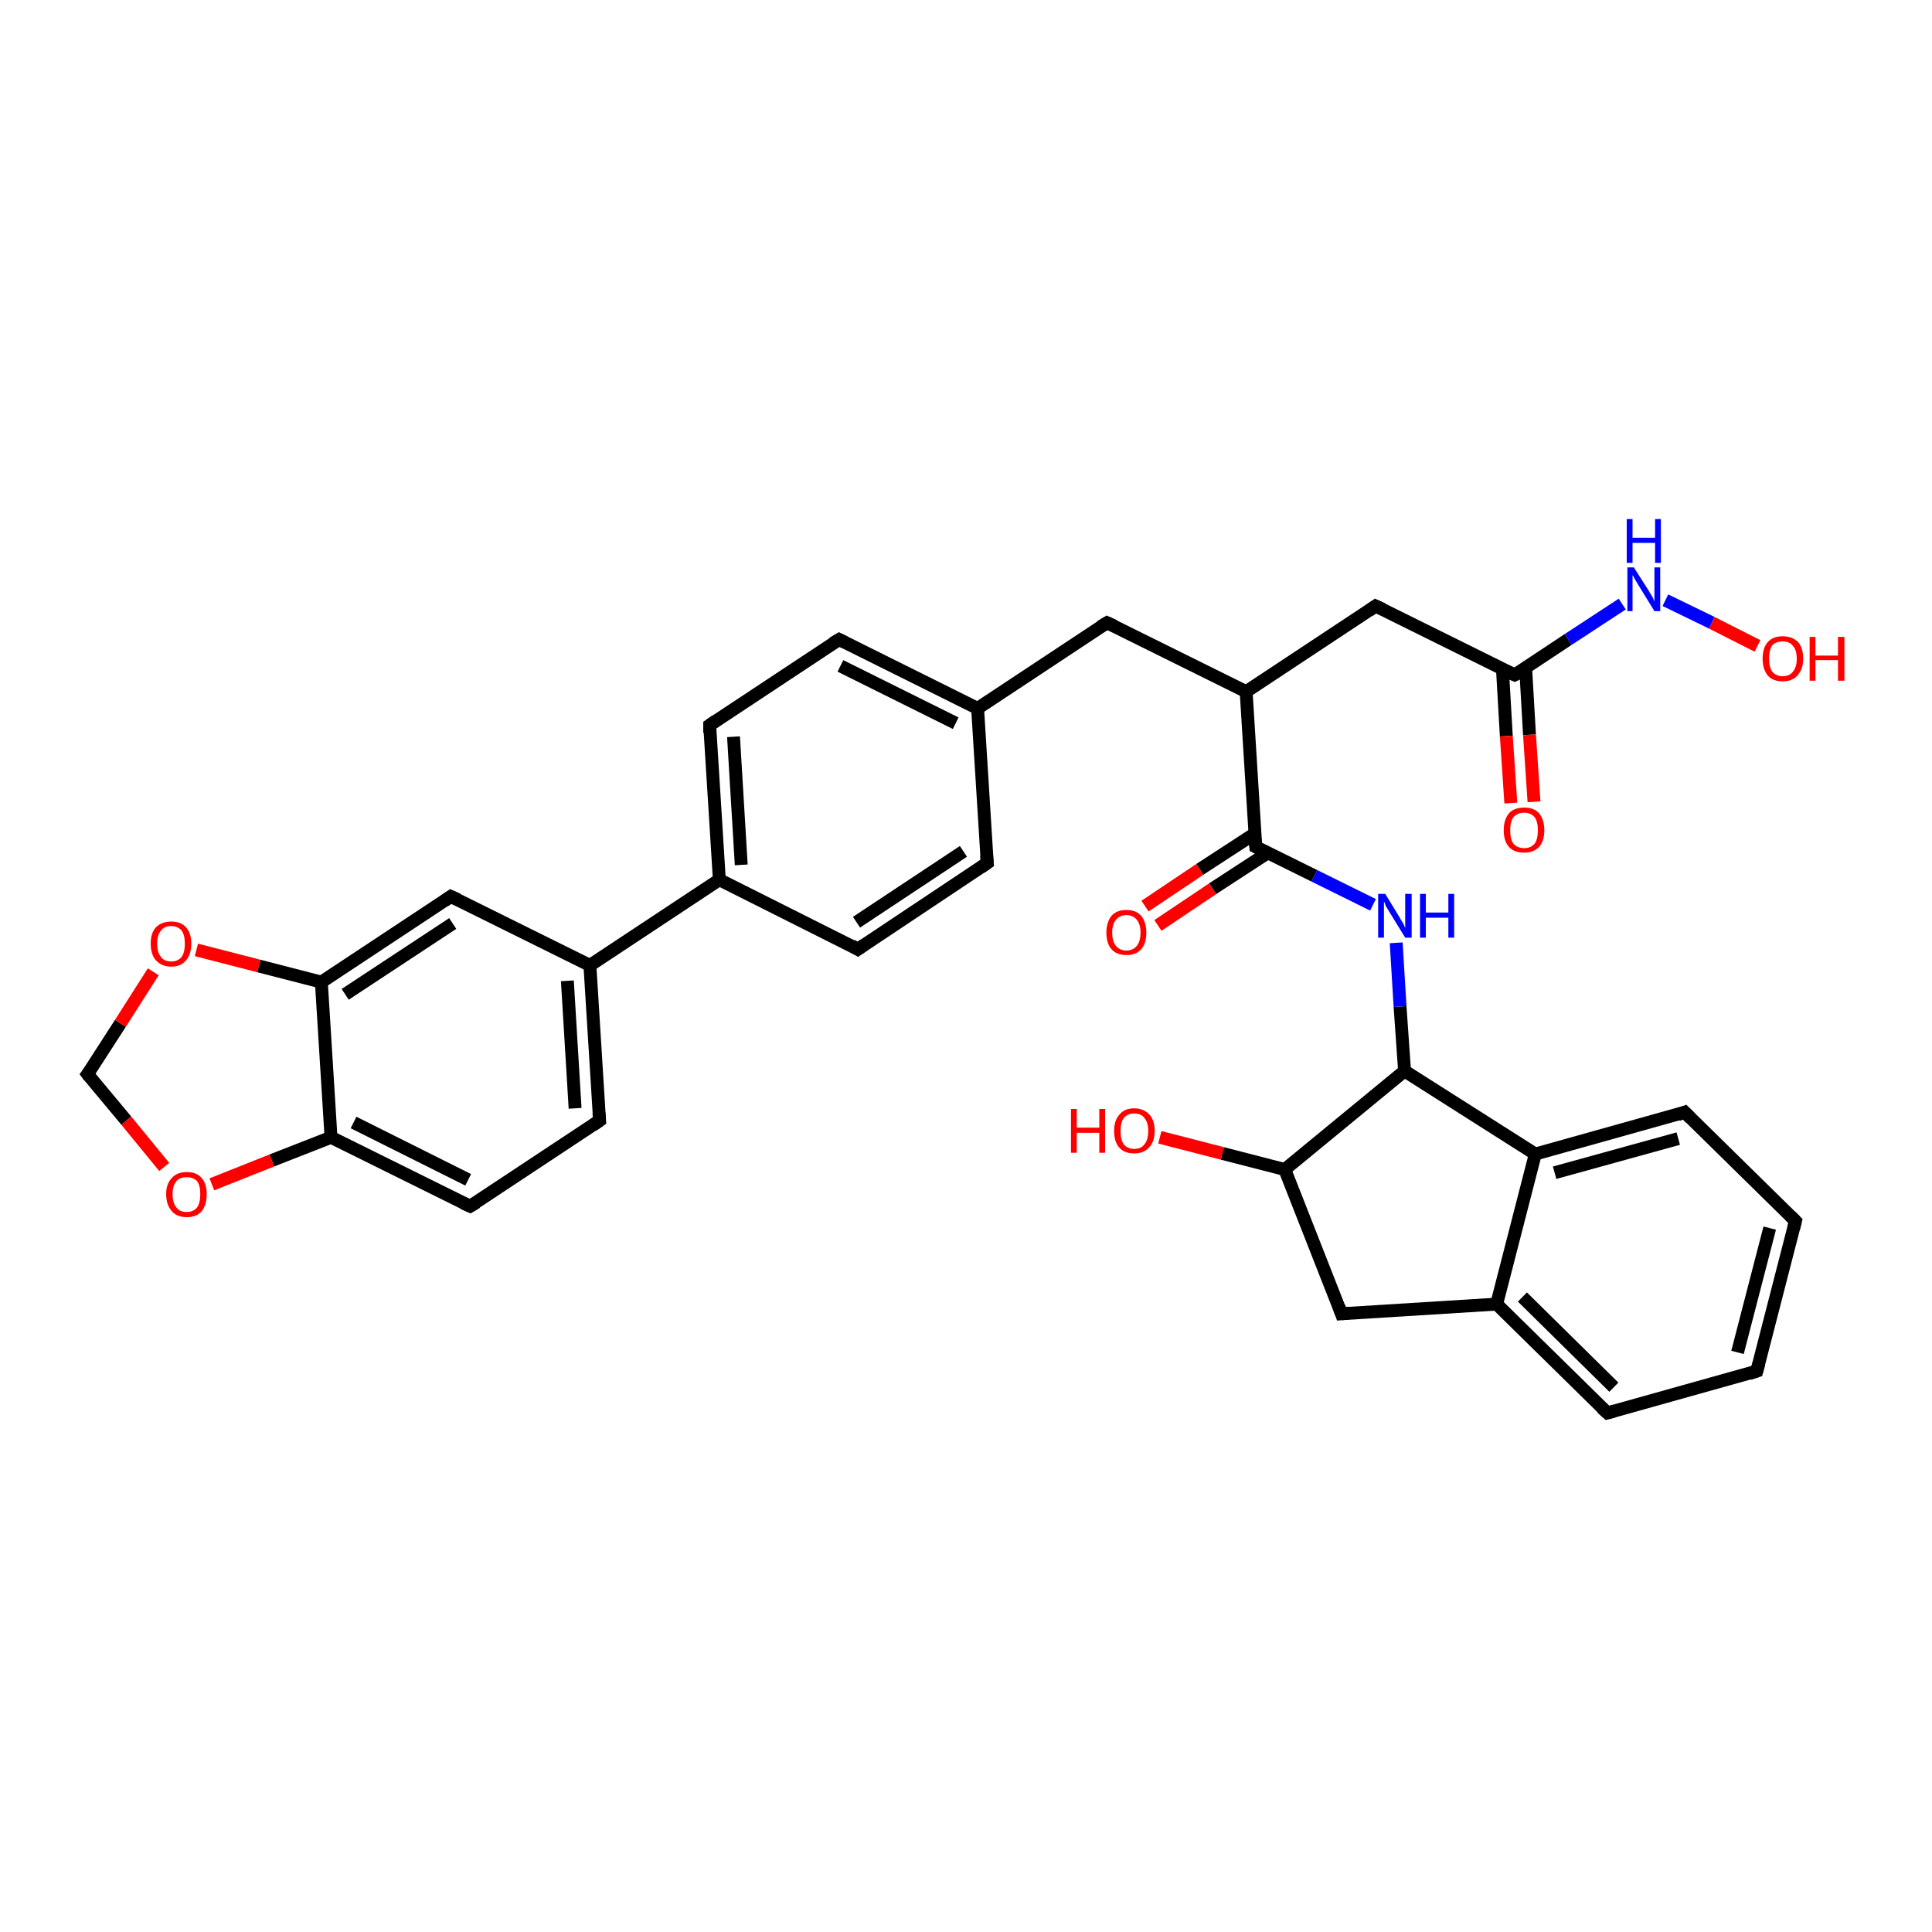 <?xml version='1.0' encoding='iso-8859-1'?>
<svg version='1.1' baseProfile='full'
              xmlns='http://www.w3.org/2000/svg'
                      xmlns:rdkit='http://www.rdkit.org/xml'
                      xmlns:xlink='http://www.w3.org/1999/xlink'
                  xml:space='preserve'
width='300px' height='300px' viewBox='0 0 300 300'>
<!-- END OF HEADER -->
<rect style='opacity:1.0;fill:#FFFFFF;stroke:none' width='300.0' height='300.0' x='0.0' y='0.0'> </rect>
<path class='bond-0 atom-0 atom-1' d='M 272.9,100.3 L 265.8,96.7' style='fill:none;fill-rule:evenodd;stroke:#FF0000;stroke-width:2.0px;stroke-linecap:butt;stroke-linejoin:miter;stroke-opacity:1' />
<path class='bond-0 atom-0 atom-1' d='M 265.8,96.7 L 258.6,93.2' style='fill:none;fill-rule:evenodd;stroke:#0000FF;stroke-width:2.0px;stroke-linecap:butt;stroke-linejoin:miter;stroke-opacity:1' />
<path class='bond-1 atom-1 atom-2' d='M 251.9,93.8 L 243.5,99.3' style='fill:none;fill-rule:evenodd;stroke:#0000FF;stroke-width:2.0px;stroke-linecap:butt;stroke-linejoin:miter;stroke-opacity:1' />
<path class='bond-1 atom-1 atom-2' d='M 243.5,99.3 L 235.2,104.8' style='fill:none;fill-rule:evenodd;stroke:#000000;stroke-width:2.0px;stroke-linecap:butt;stroke-linejoin:miter;stroke-opacity:1' />
<path class='bond-2 atom-2 atom-3' d='M 233.3,103.9 L 233.9,114.3' style='fill:none;fill-rule:evenodd;stroke:#000000;stroke-width:2.0px;stroke-linecap:butt;stroke-linejoin:miter;stroke-opacity:1' />
<path class='bond-2 atom-2 atom-3' d='M 233.9,114.3 L 234.6,124.7' style='fill:none;fill-rule:evenodd;stroke:#FF0000;stroke-width:2.0px;stroke-linecap:butt;stroke-linejoin:miter;stroke-opacity:1' />
<path class='bond-2 atom-2 atom-3' d='M 236.9,103.7 L 237.5,114.1' style='fill:none;fill-rule:evenodd;stroke:#000000;stroke-width:2.0px;stroke-linecap:butt;stroke-linejoin:miter;stroke-opacity:1' />
<path class='bond-2 atom-2 atom-3' d='M 237.5,114.1 L 238.2,124.5' style='fill:none;fill-rule:evenodd;stroke:#FF0000;stroke-width:2.0px;stroke-linecap:butt;stroke-linejoin:miter;stroke-opacity:1' />
<path class='bond-3 atom-2 atom-4' d='M 235.2,104.8 L 213.6,94.1' style='fill:none;fill-rule:evenodd;stroke:#000000;stroke-width:2.0px;stroke-linecap:butt;stroke-linejoin:miter;stroke-opacity:1' />
<path class='bond-4 atom-4 atom-5' d='M 213.6,94.1 L 193.5,107.4' style='fill:none;fill-rule:evenodd;stroke:#000000;stroke-width:2.0px;stroke-linecap:butt;stroke-linejoin:miter;stroke-opacity:1' />
<path class='bond-5 atom-5 atom-6' d='M 193.5,107.4 L 171.9,96.7' style='fill:none;fill-rule:evenodd;stroke:#000000;stroke-width:2.0px;stroke-linecap:butt;stroke-linejoin:miter;stroke-opacity:1' />
<path class='bond-6 atom-6 atom-7' d='M 171.9,96.7 L 151.8,110.0' style='fill:none;fill-rule:evenodd;stroke:#000000;stroke-width:2.0px;stroke-linecap:butt;stroke-linejoin:miter;stroke-opacity:1' />
<path class='bond-7 atom-7 atom-8' d='M 151.8,110.0 L 130.3,99.3' style='fill:none;fill-rule:evenodd;stroke:#000000;stroke-width:2.0px;stroke-linecap:butt;stroke-linejoin:miter;stroke-opacity:1' />
<path class='bond-7 atom-7 atom-8' d='M 148.4,112.3 L 130.5,103.4' style='fill:none;fill-rule:evenodd;stroke:#000000;stroke-width:2.0px;stroke-linecap:butt;stroke-linejoin:miter;stroke-opacity:1' />
<path class='bond-8 atom-8 atom-9' d='M 130.3,99.3 L 110.2,112.6' style='fill:none;fill-rule:evenodd;stroke:#000000;stroke-width:2.0px;stroke-linecap:butt;stroke-linejoin:miter;stroke-opacity:1' />
<path class='bond-9 atom-9 atom-10' d='M 110.2,112.6 L 111.7,136.6' style='fill:none;fill-rule:evenodd;stroke:#000000;stroke-width:2.0px;stroke-linecap:butt;stroke-linejoin:miter;stroke-opacity:1' />
<path class='bond-9 atom-9 atom-10' d='M 113.9,114.4 L 115.1,134.3' style='fill:none;fill-rule:evenodd;stroke:#000000;stroke-width:2.0px;stroke-linecap:butt;stroke-linejoin:miter;stroke-opacity:1' />
<path class='bond-10 atom-10 atom-11' d='M 111.7,136.6 L 133.2,147.4' style='fill:none;fill-rule:evenodd;stroke:#000000;stroke-width:2.0px;stroke-linecap:butt;stroke-linejoin:miter;stroke-opacity:1' />
<path class='bond-11 atom-11 atom-12' d='M 133.2,147.4 L 153.3,134.0' style='fill:none;fill-rule:evenodd;stroke:#000000;stroke-width:2.0px;stroke-linecap:butt;stroke-linejoin:miter;stroke-opacity:1' />
<path class='bond-11 atom-11 atom-12' d='M 133.0,143.2 L 149.6,132.2' style='fill:none;fill-rule:evenodd;stroke:#000000;stroke-width:2.0px;stroke-linecap:butt;stroke-linejoin:miter;stroke-opacity:1' />
<path class='bond-12 atom-10 atom-13' d='M 111.7,136.6 L 91.6,149.9' style='fill:none;fill-rule:evenodd;stroke:#000000;stroke-width:2.0px;stroke-linecap:butt;stroke-linejoin:miter;stroke-opacity:1' />
<path class='bond-13 atom-13 atom-14' d='M 91.6,149.9 L 93.1,174.0' style='fill:none;fill-rule:evenodd;stroke:#000000;stroke-width:2.0px;stroke-linecap:butt;stroke-linejoin:miter;stroke-opacity:1' />
<path class='bond-13 atom-13 atom-14' d='M 88.1,152.3 L 89.3,172.1' style='fill:none;fill-rule:evenodd;stroke:#000000;stroke-width:2.0px;stroke-linecap:butt;stroke-linejoin:miter;stroke-opacity:1' />
<path class='bond-14 atom-14 atom-15' d='M 93.1,174.0 L 73.0,187.3' style='fill:none;fill-rule:evenodd;stroke:#000000;stroke-width:2.0px;stroke-linecap:butt;stroke-linejoin:miter;stroke-opacity:1' />
<path class='bond-15 atom-15 atom-16' d='M 73.0,187.3 L 51.4,176.6' style='fill:none;fill-rule:evenodd;stroke:#000000;stroke-width:2.0px;stroke-linecap:butt;stroke-linejoin:miter;stroke-opacity:1' />
<path class='bond-15 atom-15 atom-16' d='M 72.7,183.2 L 54.9,174.3' style='fill:none;fill-rule:evenodd;stroke:#000000;stroke-width:2.0px;stroke-linecap:butt;stroke-linejoin:miter;stroke-opacity:1' />
<path class='bond-16 atom-16 atom-17' d='M 51.4,176.6 L 42.2,180.2' style='fill:none;fill-rule:evenodd;stroke:#000000;stroke-width:2.0px;stroke-linecap:butt;stroke-linejoin:miter;stroke-opacity:1' />
<path class='bond-16 atom-16 atom-17' d='M 42.2,180.2 L 32.9,183.9' style='fill:none;fill-rule:evenodd;stroke:#FF0000;stroke-width:2.0px;stroke-linecap:butt;stroke-linejoin:miter;stroke-opacity:1' />
<path class='bond-17 atom-17 atom-18' d='M 25.5,181.2 L 19.6,174.0' style='fill:none;fill-rule:evenodd;stroke:#FF0000;stroke-width:2.0px;stroke-linecap:butt;stroke-linejoin:miter;stroke-opacity:1' />
<path class='bond-17 atom-17 atom-18' d='M 19.6,174.0 L 13.6,166.8' style='fill:none;fill-rule:evenodd;stroke:#000000;stroke-width:2.0px;stroke-linecap:butt;stroke-linejoin:miter;stroke-opacity:1' />
<path class='bond-18 atom-18 atom-19' d='M 13.6,166.8 L 18.7,158.9' style='fill:none;fill-rule:evenodd;stroke:#000000;stroke-width:2.0px;stroke-linecap:butt;stroke-linejoin:miter;stroke-opacity:1' />
<path class='bond-18 atom-18 atom-19' d='M 18.7,158.9 L 23.8,150.9' style='fill:none;fill-rule:evenodd;stroke:#FF0000;stroke-width:2.0px;stroke-linecap:butt;stroke-linejoin:miter;stroke-opacity:1' />
<path class='bond-19 atom-19 atom-20' d='M 30.5,147.5 L 40.2,150.0' style='fill:none;fill-rule:evenodd;stroke:#FF0000;stroke-width:2.0px;stroke-linecap:butt;stroke-linejoin:miter;stroke-opacity:1' />
<path class='bond-19 atom-19 atom-20' d='M 40.2,150.0 L 49.9,152.5' style='fill:none;fill-rule:evenodd;stroke:#000000;stroke-width:2.0px;stroke-linecap:butt;stroke-linejoin:miter;stroke-opacity:1' />
<path class='bond-20 atom-20 atom-21' d='M 49.9,152.5 L 70.0,139.2' style='fill:none;fill-rule:evenodd;stroke:#000000;stroke-width:2.0px;stroke-linecap:butt;stroke-linejoin:miter;stroke-opacity:1' />
<path class='bond-20 atom-20 atom-21' d='M 53.6,154.4 L 70.3,143.4' style='fill:none;fill-rule:evenodd;stroke:#000000;stroke-width:2.0px;stroke-linecap:butt;stroke-linejoin:miter;stroke-opacity:1' />
<path class='bond-21 atom-5 atom-22' d='M 193.5,107.4 L 195.0,131.5' style='fill:none;fill-rule:evenodd;stroke:#000000;stroke-width:2.0px;stroke-linecap:butt;stroke-linejoin:miter;stroke-opacity:1' />
<path class='bond-22 atom-22 atom-23' d='M 194.9,129.4 L 186.3,135.0' style='fill:none;fill-rule:evenodd;stroke:#000000;stroke-width:2.0px;stroke-linecap:butt;stroke-linejoin:miter;stroke-opacity:1' />
<path class='bond-22 atom-22 atom-23' d='M 186.3,135.0 L 177.8,140.7' style='fill:none;fill-rule:evenodd;stroke:#FF0000;stroke-width:2.0px;stroke-linecap:butt;stroke-linejoin:miter;stroke-opacity:1' />
<path class='bond-22 atom-22 atom-23' d='M 196.9,132.4 L 188.3,138.0' style='fill:none;fill-rule:evenodd;stroke:#000000;stroke-width:2.0px;stroke-linecap:butt;stroke-linejoin:miter;stroke-opacity:1' />
<path class='bond-22 atom-22 atom-23' d='M 188.3,138.0 L 179.8,143.7' style='fill:none;fill-rule:evenodd;stroke:#FF0000;stroke-width:2.0px;stroke-linecap:butt;stroke-linejoin:miter;stroke-opacity:1' />
<path class='bond-23 atom-22 atom-24' d='M 195.0,131.5 L 204.1,136.0' style='fill:none;fill-rule:evenodd;stroke:#000000;stroke-width:2.0px;stroke-linecap:butt;stroke-linejoin:miter;stroke-opacity:1' />
<path class='bond-23 atom-22 atom-24' d='M 204.1,136.0 L 213.2,140.5' style='fill:none;fill-rule:evenodd;stroke:#0000FF;stroke-width:2.0px;stroke-linecap:butt;stroke-linejoin:miter;stroke-opacity:1' />
<path class='bond-24 atom-24 atom-25' d='M 216.8,146.4 L 217.4,156.3' style='fill:none;fill-rule:evenodd;stroke:#0000FF;stroke-width:2.0px;stroke-linecap:butt;stroke-linejoin:miter;stroke-opacity:1' />
<path class='bond-24 atom-24 atom-25' d='M 217.4,156.3 L 218.1,166.3' style='fill:none;fill-rule:evenodd;stroke:#000000;stroke-width:2.0px;stroke-linecap:butt;stroke-linejoin:miter;stroke-opacity:1' />
<path class='bond-25 atom-25 atom-26' d='M 218.1,166.3 L 199.5,181.6' style='fill:none;fill-rule:evenodd;stroke:#000000;stroke-width:2.0px;stroke-linecap:butt;stroke-linejoin:miter;stroke-opacity:1' />
<path class='bond-26 atom-26 atom-27' d='M 199.5,181.6 L 189.8,179.1' style='fill:none;fill-rule:evenodd;stroke:#000000;stroke-width:2.0px;stroke-linecap:butt;stroke-linejoin:miter;stroke-opacity:1' />
<path class='bond-26 atom-26 atom-27' d='M 189.8,179.1 L 180.1,176.6' style='fill:none;fill-rule:evenodd;stroke:#FF0000;stroke-width:2.0px;stroke-linecap:butt;stroke-linejoin:miter;stroke-opacity:1' />
<path class='bond-27 atom-26 atom-28' d='M 199.5,181.6 L 208.3,204.0' style='fill:none;fill-rule:evenodd;stroke:#000000;stroke-width:2.0px;stroke-linecap:butt;stroke-linejoin:miter;stroke-opacity:1' />
<path class='bond-28 atom-28 atom-29' d='M 208.3,204.0 L 232.4,202.5' style='fill:none;fill-rule:evenodd;stroke:#000000;stroke-width:2.0px;stroke-linecap:butt;stroke-linejoin:miter;stroke-opacity:1' />
<path class='bond-29 atom-29 atom-30' d='M 232.4,202.5 L 249.6,219.4' style='fill:none;fill-rule:evenodd;stroke:#000000;stroke-width:2.0px;stroke-linecap:butt;stroke-linejoin:miter;stroke-opacity:1' />
<path class='bond-29 atom-29 atom-30' d='M 236.4,201.4 L 250.6,215.4' style='fill:none;fill-rule:evenodd;stroke:#000000;stroke-width:2.0px;stroke-linecap:butt;stroke-linejoin:miter;stroke-opacity:1' />
<path class='bond-30 atom-30 atom-31' d='M 249.6,219.4 L 272.8,212.9' style='fill:none;fill-rule:evenodd;stroke:#000000;stroke-width:2.0px;stroke-linecap:butt;stroke-linejoin:miter;stroke-opacity:1' />
<path class='bond-31 atom-31 atom-32' d='M 272.8,212.9 L 278.8,189.6' style='fill:none;fill-rule:evenodd;stroke:#000000;stroke-width:2.0px;stroke-linecap:butt;stroke-linejoin:miter;stroke-opacity:1' />
<path class='bond-31 atom-31 atom-32' d='M 269.8,210.0 L 274.8,190.7' style='fill:none;fill-rule:evenodd;stroke:#000000;stroke-width:2.0px;stroke-linecap:butt;stroke-linejoin:miter;stroke-opacity:1' />
<path class='bond-32 atom-32 atom-33' d='M 278.8,189.6 L 261.6,172.7' style='fill:none;fill-rule:evenodd;stroke:#000000;stroke-width:2.0px;stroke-linecap:butt;stroke-linejoin:miter;stroke-opacity:1' />
<path class='bond-33 atom-33 atom-34' d='M 261.6,172.7 L 238.4,179.2' style='fill:none;fill-rule:evenodd;stroke:#000000;stroke-width:2.0px;stroke-linecap:butt;stroke-linejoin:miter;stroke-opacity:1' />
<path class='bond-33 atom-33 atom-34' d='M 260.6,176.8 L 241.4,182.1' style='fill:none;fill-rule:evenodd;stroke:#000000;stroke-width:2.0px;stroke-linecap:butt;stroke-linejoin:miter;stroke-opacity:1' />
<path class='bond-34 atom-12 atom-7' d='M 153.3,134.0 L 151.8,110.0' style='fill:none;fill-rule:evenodd;stroke:#000000;stroke-width:2.0px;stroke-linecap:butt;stroke-linejoin:miter;stroke-opacity:1' />
<path class='bond-35 atom-21 atom-13' d='M 70.0,139.2 L 91.6,149.9' style='fill:none;fill-rule:evenodd;stroke:#000000;stroke-width:2.0px;stroke-linecap:butt;stroke-linejoin:miter;stroke-opacity:1' />
<path class='bond-36 atom-20 atom-16' d='M 49.9,152.5 L 51.4,176.6' style='fill:none;fill-rule:evenodd;stroke:#000000;stroke-width:2.0px;stroke-linecap:butt;stroke-linejoin:miter;stroke-opacity:1' />
<path class='bond-37 atom-34 atom-25' d='M 238.4,179.2 L 218.1,166.3' style='fill:none;fill-rule:evenodd;stroke:#000000;stroke-width:2.0px;stroke-linecap:butt;stroke-linejoin:miter;stroke-opacity:1' />
<path class='bond-38 atom-34 atom-29' d='M 238.4,179.2 L 232.4,202.5' style='fill:none;fill-rule:evenodd;stroke:#000000;stroke-width:2.0px;stroke-linecap:butt;stroke-linejoin:miter;stroke-opacity:1' />
<path d='M 235.6,104.6 L 235.2,104.8 L 234.1,104.3' style='fill:none;stroke:#000000;stroke-width:2.0px;stroke-linecap:butt;stroke-linejoin:miter;stroke-opacity:1;' />
<path d='M 214.7,94.6 L 213.6,94.1 L 212.6,94.8' style='fill:none;stroke:#000000;stroke-width:2.0px;stroke-linecap:butt;stroke-linejoin:miter;stroke-opacity:1;' />
<path d='M 173.0,97.2 L 171.9,96.7 L 170.9,97.3' style='fill:none;stroke:#000000;stroke-width:2.0px;stroke-linecap:butt;stroke-linejoin:miter;stroke-opacity:1;' />
<path d='M 131.3,99.8 L 130.3,99.3 L 129.3,99.9' style='fill:none;stroke:#000000;stroke-width:2.0px;stroke-linecap:butt;stroke-linejoin:miter;stroke-opacity:1;' />
<path d='M 111.2,111.9 L 110.2,112.6 L 110.2,113.8' style='fill:none;stroke:#000000;stroke-width:2.0px;stroke-linecap:butt;stroke-linejoin:miter;stroke-opacity:1;' />
<path d='M 132.2,146.8 L 133.2,147.4 L 134.2,146.7' style='fill:none;stroke:#000000;stroke-width:2.0px;stroke-linecap:butt;stroke-linejoin:miter;stroke-opacity:1;' />
<path d='M 152.3,134.7 L 153.3,134.0 L 153.2,132.8' style='fill:none;stroke:#000000;stroke-width:2.0px;stroke-linecap:butt;stroke-linejoin:miter;stroke-opacity:1;' />
<path d='M 93.0,172.8 L 93.1,174.0 L 92.1,174.7' style='fill:none;stroke:#000000;stroke-width:2.0px;stroke-linecap:butt;stroke-linejoin:miter;stroke-opacity:1;' />
<path d='M 74.0,186.7 L 73.0,187.3 L 71.9,186.8' style='fill:none;stroke:#000000;stroke-width:2.0px;stroke-linecap:butt;stroke-linejoin:miter;stroke-opacity:1;' />
<path d='M 13.9,167.2 L 13.6,166.8 L 13.9,166.4' style='fill:none;stroke:#000000;stroke-width:2.0px;stroke-linecap:butt;stroke-linejoin:miter;stroke-opacity:1;' />
<path d='M 69.0,139.9 L 70.0,139.2 L 71.1,139.7' style='fill:none;stroke:#000000;stroke-width:2.0px;stroke-linecap:butt;stroke-linejoin:miter;stroke-opacity:1;' />
<path d='M 194.9,130.3 L 195.0,131.5 L 195.4,131.7' style='fill:none;stroke:#000000;stroke-width:2.0px;stroke-linecap:butt;stroke-linejoin:miter;stroke-opacity:1;' />
<path d='M 207.9,202.9 L 208.3,204.0 L 209.5,203.9' style='fill:none;stroke:#000000;stroke-width:2.0px;stroke-linecap:butt;stroke-linejoin:miter;stroke-opacity:1;' />
<path d='M 248.7,218.6 L 249.6,219.4 L 250.7,219.1' style='fill:none;stroke:#000000;stroke-width:2.0px;stroke-linecap:butt;stroke-linejoin:miter;stroke-opacity:1;' />
<path d='M 271.6,213.3 L 272.8,212.9 L 273.1,211.8' style='fill:none;stroke:#000000;stroke-width:2.0px;stroke-linecap:butt;stroke-linejoin:miter;stroke-opacity:1;' />
<path d='M 278.5,190.8 L 278.8,189.6 L 278.0,188.8' style='fill:none;stroke:#000000;stroke-width:2.0px;stroke-linecap:butt;stroke-linejoin:miter;stroke-opacity:1;' />
<path d='M 262.5,173.6 L 261.6,172.7 L 260.5,173.1' style='fill:none;stroke:#000000;stroke-width:2.0px;stroke-linecap:butt;stroke-linejoin:miter;stroke-opacity:1;' />
<path class='atom-0' d='M 273.7 102.3
Q 273.7 100.6, 274.5 99.7
Q 275.3 98.8, 276.8 98.8
Q 278.3 98.8, 279.2 99.7
Q 280.0 100.6, 280.0 102.3
Q 280.0 103.9, 279.1 104.9
Q 278.3 105.8, 276.8 105.8
Q 275.3 105.8, 274.5 104.9
Q 273.7 103.9, 273.7 102.3
M 276.8 105.0
Q 277.9 105.0, 278.4 104.3
Q 279.0 103.6, 279.0 102.3
Q 279.0 100.9, 278.4 100.3
Q 277.9 99.6, 276.8 99.6
Q 275.8 99.6, 275.2 100.2
Q 274.7 100.9, 274.7 102.3
Q 274.7 103.6, 275.2 104.3
Q 275.8 105.0, 276.8 105.0
' fill='#FF0000'/>
<path class='atom-0' d='M 281.0 98.9
L 281.9 98.9
L 281.9 101.8
L 285.4 101.8
L 285.4 98.9
L 286.4 98.9
L 286.4 105.7
L 285.4 105.7
L 285.4 102.5
L 281.9 102.5
L 281.9 105.7
L 281.0 105.7
L 281.0 98.9
' fill='#FF0000'/>
<path class='atom-1' d='M 253.7 88.1
L 256.0 91.7
Q 256.2 92.1, 256.6 92.7
Q 256.9 93.4, 256.9 93.4
L 256.9 88.1
L 257.8 88.1
L 257.8 94.9
L 256.9 94.9
L 254.5 91.0
Q 254.2 90.5, 253.9 90.0
Q 253.6 89.4, 253.5 89.3
L 253.5 94.9
L 252.7 94.9
L 252.7 88.1
L 253.7 88.1
' fill='#0000FF'/>
<path class='atom-1' d='M 252.6 80.6
L 253.5 80.6
L 253.5 83.5
L 257.0 83.5
L 257.0 80.6
L 257.9 80.6
L 257.9 87.4
L 257.0 87.4
L 257.0 84.3
L 253.5 84.3
L 253.5 87.4
L 252.6 87.4
L 252.6 80.6
' fill='#0000FF'/>
<path class='atom-3' d='M 233.5 128.9
Q 233.5 127.3, 234.3 126.3
Q 235.1 125.4, 236.7 125.4
Q 238.2 125.4, 239.0 126.3
Q 239.8 127.3, 239.8 128.9
Q 239.8 130.6, 239.0 131.5
Q 238.1 132.4, 236.7 132.4
Q 235.1 132.4, 234.3 131.5
Q 233.5 130.6, 233.5 128.9
M 236.7 131.7
Q 237.7 131.7, 238.3 131.0
Q 238.8 130.3, 238.8 128.9
Q 238.8 127.6, 238.3 126.9
Q 237.7 126.2, 236.7 126.2
Q 235.6 126.2, 235.0 126.9
Q 234.5 127.6, 234.5 128.9
Q 234.5 130.3, 235.0 131.0
Q 235.6 131.7, 236.7 131.7
' fill='#FF0000'/>
<path class='atom-17' d='M 25.8 185.4
Q 25.8 183.8, 26.7 182.9
Q 27.5 182.0, 29.0 182.0
Q 30.5 182.0, 31.3 182.9
Q 32.1 183.8, 32.1 185.4
Q 32.1 187.1, 31.3 188.1
Q 30.5 189.0, 29.0 189.0
Q 27.5 189.0, 26.7 188.1
Q 25.8 187.1, 25.8 185.4
M 29.0 188.2
Q 30.0 188.2, 30.6 187.5
Q 31.1 186.8, 31.1 185.4
Q 31.1 184.1, 30.6 183.4
Q 30.0 182.8, 29.0 182.8
Q 27.9 182.8, 27.4 183.4
Q 26.8 184.1, 26.8 185.4
Q 26.8 186.8, 27.4 187.5
Q 27.9 188.2, 29.0 188.2
' fill='#FF0000'/>
<path class='atom-19' d='M 23.4 146.5
Q 23.4 144.9, 24.2 144.0
Q 25.1 143.1, 26.6 143.1
Q 28.1 143.1, 28.9 144.0
Q 29.7 144.9, 29.7 146.5
Q 29.7 148.2, 28.9 149.1
Q 28.1 150.1, 26.6 150.1
Q 25.1 150.1, 24.2 149.1
Q 23.4 148.2, 23.4 146.5
M 26.6 149.3
Q 27.6 149.3, 28.2 148.6
Q 28.7 147.9, 28.7 146.5
Q 28.7 145.2, 28.2 144.5
Q 27.6 143.8, 26.6 143.8
Q 25.5 143.8, 25.0 144.5
Q 24.4 145.2, 24.4 146.5
Q 24.4 147.9, 25.0 148.6
Q 25.5 149.3, 26.6 149.3
' fill='#FF0000'/>
<path class='atom-23' d='M 171.8 144.8
Q 171.8 143.2, 172.6 142.2
Q 173.4 141.3, 174.9 141.3
Q 176.4 141.3, 177.2 142.2
Q 178.0 143.2, 178.0 144.8
Q 178.0 146.5, 177.2 147.4
Q 176.4 148.3, 174.9 148.3
Q 173.4 148.3, 172.6 147.4
Q 171.8 146.5, 171.8 144.8
M 174.9 147.6
Q 175.9 147.6, 176.5 146.9
Q 177.1 146.2, 177.1 144.8
Q 177.1 143.5, 176.5 142.8
Q 175.9 142.1, 174.9 142.1
Q 173.9 142.1, 173.3 142.8
Q 172.7 143.5, 172.7 144.8
Q 172.7 146.2, 173.3 146.9
Q 173.9 147.6, 174.9 147.6
' fill='#FF0000'/>
<path class='atom-24' d='M 215.1 138.8
L 217.3 142.4
Q 217.5 142.8, 217.9 143.4
Q 218.2 144.1, 218.2 144.1
L 218.2 138.8
L 219.2 138.8
L 219.2 145.6
L 218.2 145.6
L 215.8 141.7
Q 215.5 141.2, 215.2 140.7
Q 215.0 140.1, 214.9 140.0
L 214.9 145.6
L 214.0 145.6
L 214.0 138.8
L 215.1 138.8
' fill='#0000FF'/>
<path class='atom-24' d='M 220.5 138.8
L 221.4 138.8
L 221.4 141.7
L 224.9 141.7
L 224.9 138.8
L 225.8 138.8
L 225.8 145.6
L 224.9 145.6
L 224.9 142.5
L 221.4 142.5
L 221.4 145.6
L 220.5 145.6
L 220.5 138.8
' fill='#0000FF'/>
<path class='atom-27' d='M 166.3 172.2
L 167.2 172.2
L 167.2 175.1
L 170.7 175.1
L 170.7 172.2
L 171.6 172.2
L 171.6 179.0
L 170.7 179.0
L 170.7 175.9
L 167.2 175.9
L 167.2 179.0
L 166.3 179.0
L 166.3 172.2
' fill='#FF0000'/>
<path class='atom-27' d='M 173.0 175.6
Q 173.0 174.0, 173.8 173.1
Q 174.6 172.1, 176.1 172.1
Q 177.6 172.1, 178.5 173.1
Q 179.3 174.0, 179.3 175.6
Q 179.3 177.3, 178.4 178.2
Q 177.6 179.1, 176.1 179.1
Q 174.6 179.1, 173.8 178.2
Q 173.0 177.3, 173.0 175.6
M 176.1 178.4
Q 177.2 178.4, 177.7 177.7
Q 178.3 177.0, 178.3 175.6
Q 178.3 174.3, 177.7 173.6
Q 177.2 172.9, 176.1 172.9
Q 175.1 172.9, 174.5 173.6
Q 174.0 174.3, 174.0 175.6
Q 174.0 177.0, 174.5 177.7
Q 175.1 178.4, 176.1 178.4
' fill='#FF0000'/>
</svg>
